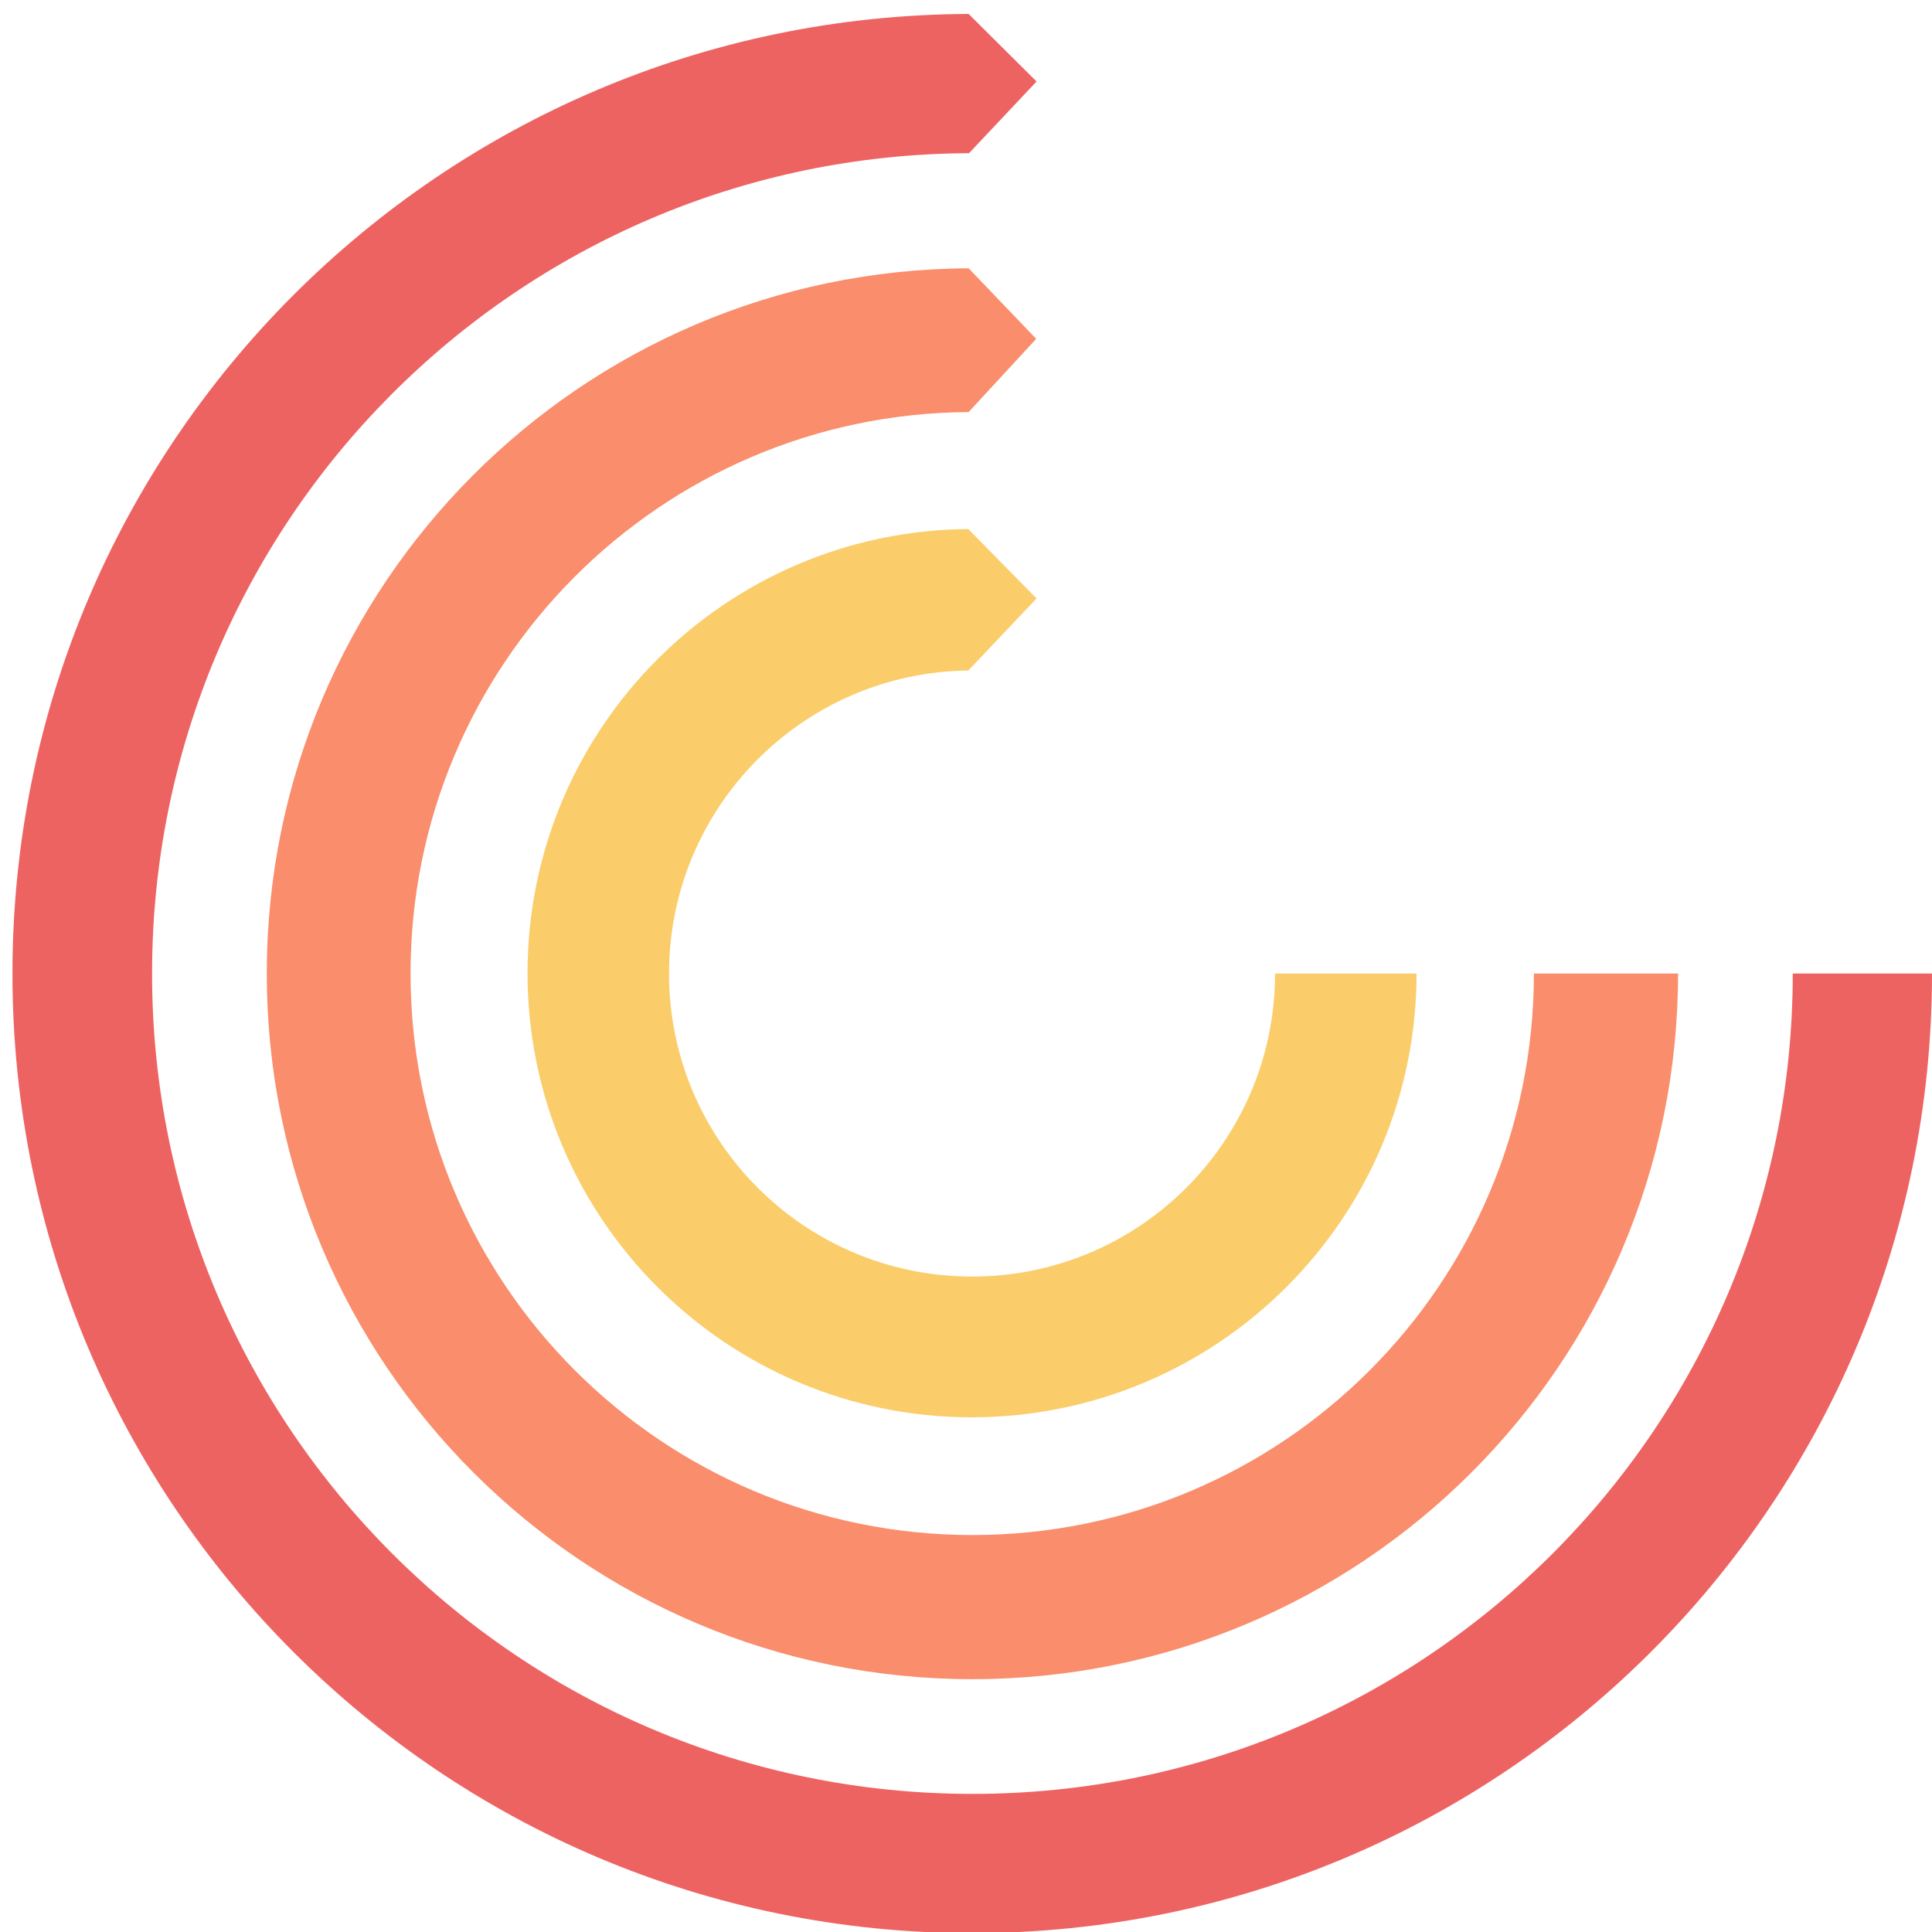   <svg version="1.2" baseProfile="tiny" xmlns="http://www.w3.org/2000/svg" xmlns:xlink="http://www.w3.org/1999/xlink" x="0px" y="0px" viewBox="0 0 512 512" overflow="scroll" xml:space="preserve" alt="Clockwise Software" class="logo" data-v-1a9bb128=""><path fill="#ED6362" d="M475.1,258c0,120.1-97.3,217.4-217.4,217.4S40.3,378.1,40.3,258c0-119.7,96.8-216.9,216.5-217.4l17.9-19 L256.7,3.7C116.7,4.2,3.3,117.8,3.3,258c0,140.5,113.9,254.3,254.3,254.3S512,398.5,512,258H475.1z" data-v-1a9bb128=""></path><path fill="#F98D6C" d="M406.5,258c0,82.2-66.6,148.8-148.8,148.8S108.8,340.2,108.8,258c0-81.9,66.1-148.3,147.9-148.8l17.9-19.4 l-17.9-18.7c-102.8,0.5-186,84-186,186.9c0,103.3,83.7,187,187,187s187-83.7,187-187H406.5z" data-v-1a9bb128=""></path><path fill="#FACD6A" d="M337.9,258c0,44.3-35.9,80.3-80.3,80.3c-44.3,0-80.3-35.9-80.3-80.3c0-44,35.4-79.8,79.3-80.3l18.1-19.1 l-18.1-18.4c-64.6,0.5-116.8,53-116.8,117.7c0,65,52.7,117.7,117.7,117.7S375.4,323,375.4,258H337.9z" data-v-1a9bb128=""></path></svg>